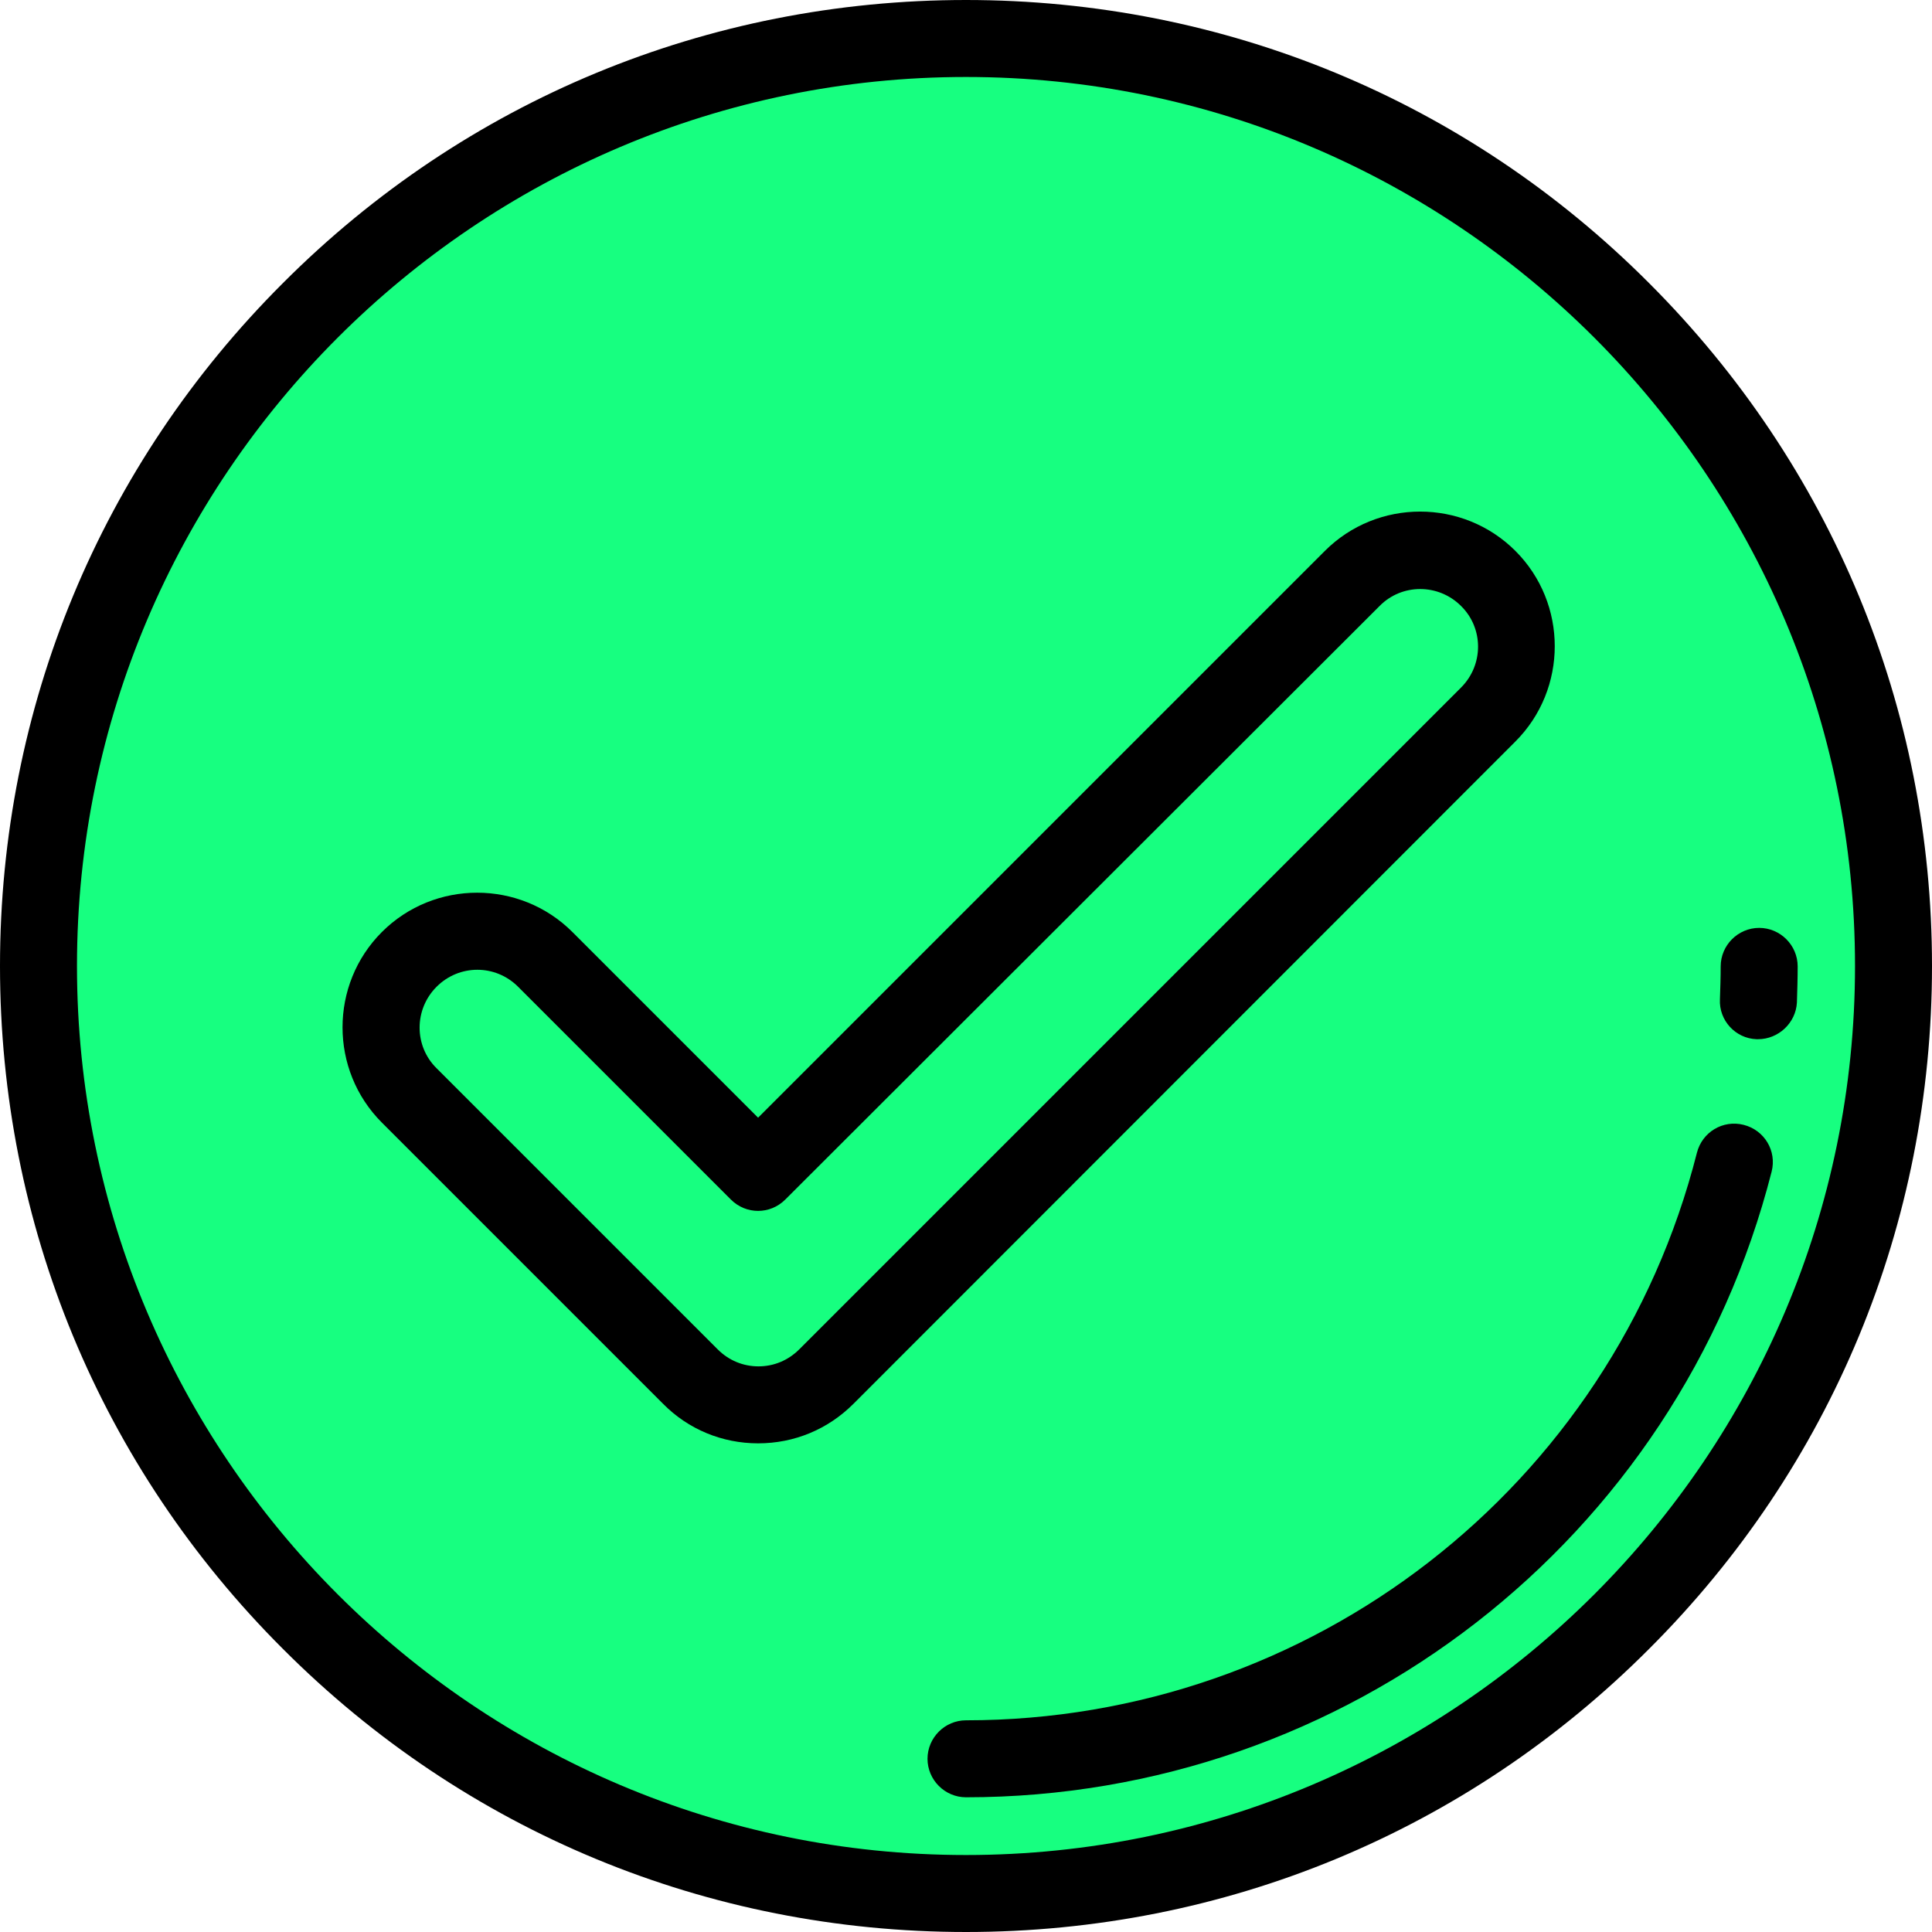 <?xml version="1.0" encoding="utf-8"?>
<!-- Generator: Adobe Illustrator 22.0.0, SVG Export Plug-In . SVG Version: 6.00 Build 0)  -->
<svg version="1.1" id="Layer_1" xmlns="http://www.w3.org/2000/svg" xmlns:xlink="http://www.w3.org/1999/xlink" x="0px" y="0px"
	 viewBox="0 0 512 512" style="enable-background:new 0 0 512 512;" xml:space="preserve">
<style type="text/css">
	.st0{fill:#17FF80;}
</style>
<circle class="st0" cx="256" cy="256" r="245.8"/>
<path class="st0" d="M200.9,372.3c-6.5,0-13.1-2.5-18-7.5l-74.5-74.5c-10-10-10-26.1,0-36.1c10-10,26.1-10,36.1,0l56.4,56.4
	l157.4-157.4c10-10,26.1-10,36.1,0s10,26.1,0,36.1L219,364.8C214,369.8,207.5,372.3,200.9,372.3z"/>
<g>
	<path d="M256,512c-68.4,0-132.7-26.6-181-75C26.6,388.7,0,324.4,0,256S26.6,123.3,75,75C123.3,26.6,187.6,0,256,0
		s132.7,26.6,181,75c48.4,48.4,75,112.6,75,181s-26.6,132.7-75,181C388.7,485.4,324.4,512,256,512z M256,20.4
		C126.1,20.4,20.4,126.1,20.4,256S126.1,491.6,256,491.6S491.6,385.9,491.6,256S385.9,20.4,256,20.4z"/>
	<path d="M200.9,382.5c-9.5,0-18.5-3.7-25.2-10.5l-74.5-74.5c-13.9-13.9-13.9-36.6,0-50.5s36.6-13.9,50.5,0l49.2,49.2l150.2-150.2
		c13.9-13.9,36.6-13.9,50.5,0s13.9,36.6,0,50.5L226.2,372C219.4,378.8,210.5,382.5,200.9,382.5z M126.5,257c-3.9,0-7.8,1.5-10.8,4.5
		c-6,6-6,15.7,0,21.6l74.5,74.5c2.9,2.9,6.7,4.5,10.8,4.5s7.9-1.6,10.8-4.5l175.4-175.4c6-6,6-15.7,0-21.6c-6-6-15.7-6-21.6,0
		L208.1,317.9c-4,4-10.4,4-14.4,0l-56.4-56.4C134.3,258.5,130.4,257,126.5,257z"/>
	<path d="M256,476.3c-5.6,0-10.2-4.6-10.2-10.2s4.6-10.2,10.2-10.2c91.5,0,171.2-61.8,193.7-150.4c1.4-5.5,6.9-8.8,12.4-7.4
		c5.5,1.4,8.8,6.9,7.4,12.4C444.6,408.1,356.8,476.3,256,476.3z"/>
	<path d="M465.9,275.4c-0.1,0-0.3,0-0.4,0c-5.6-0.2-10-5-9.7-10.6c0.1-2.9,0.2-5.8,0.2-8.7c0-5.6,4.6-10.2,10.2-10.2
		c5.6,0,10.2,4.6,10.2,10.2c0,3.2-0.1,6.4-0.2,9.6C475.9,271.1,471.3,275.4,465.9,275.4z"/>
</g>
</svg>

